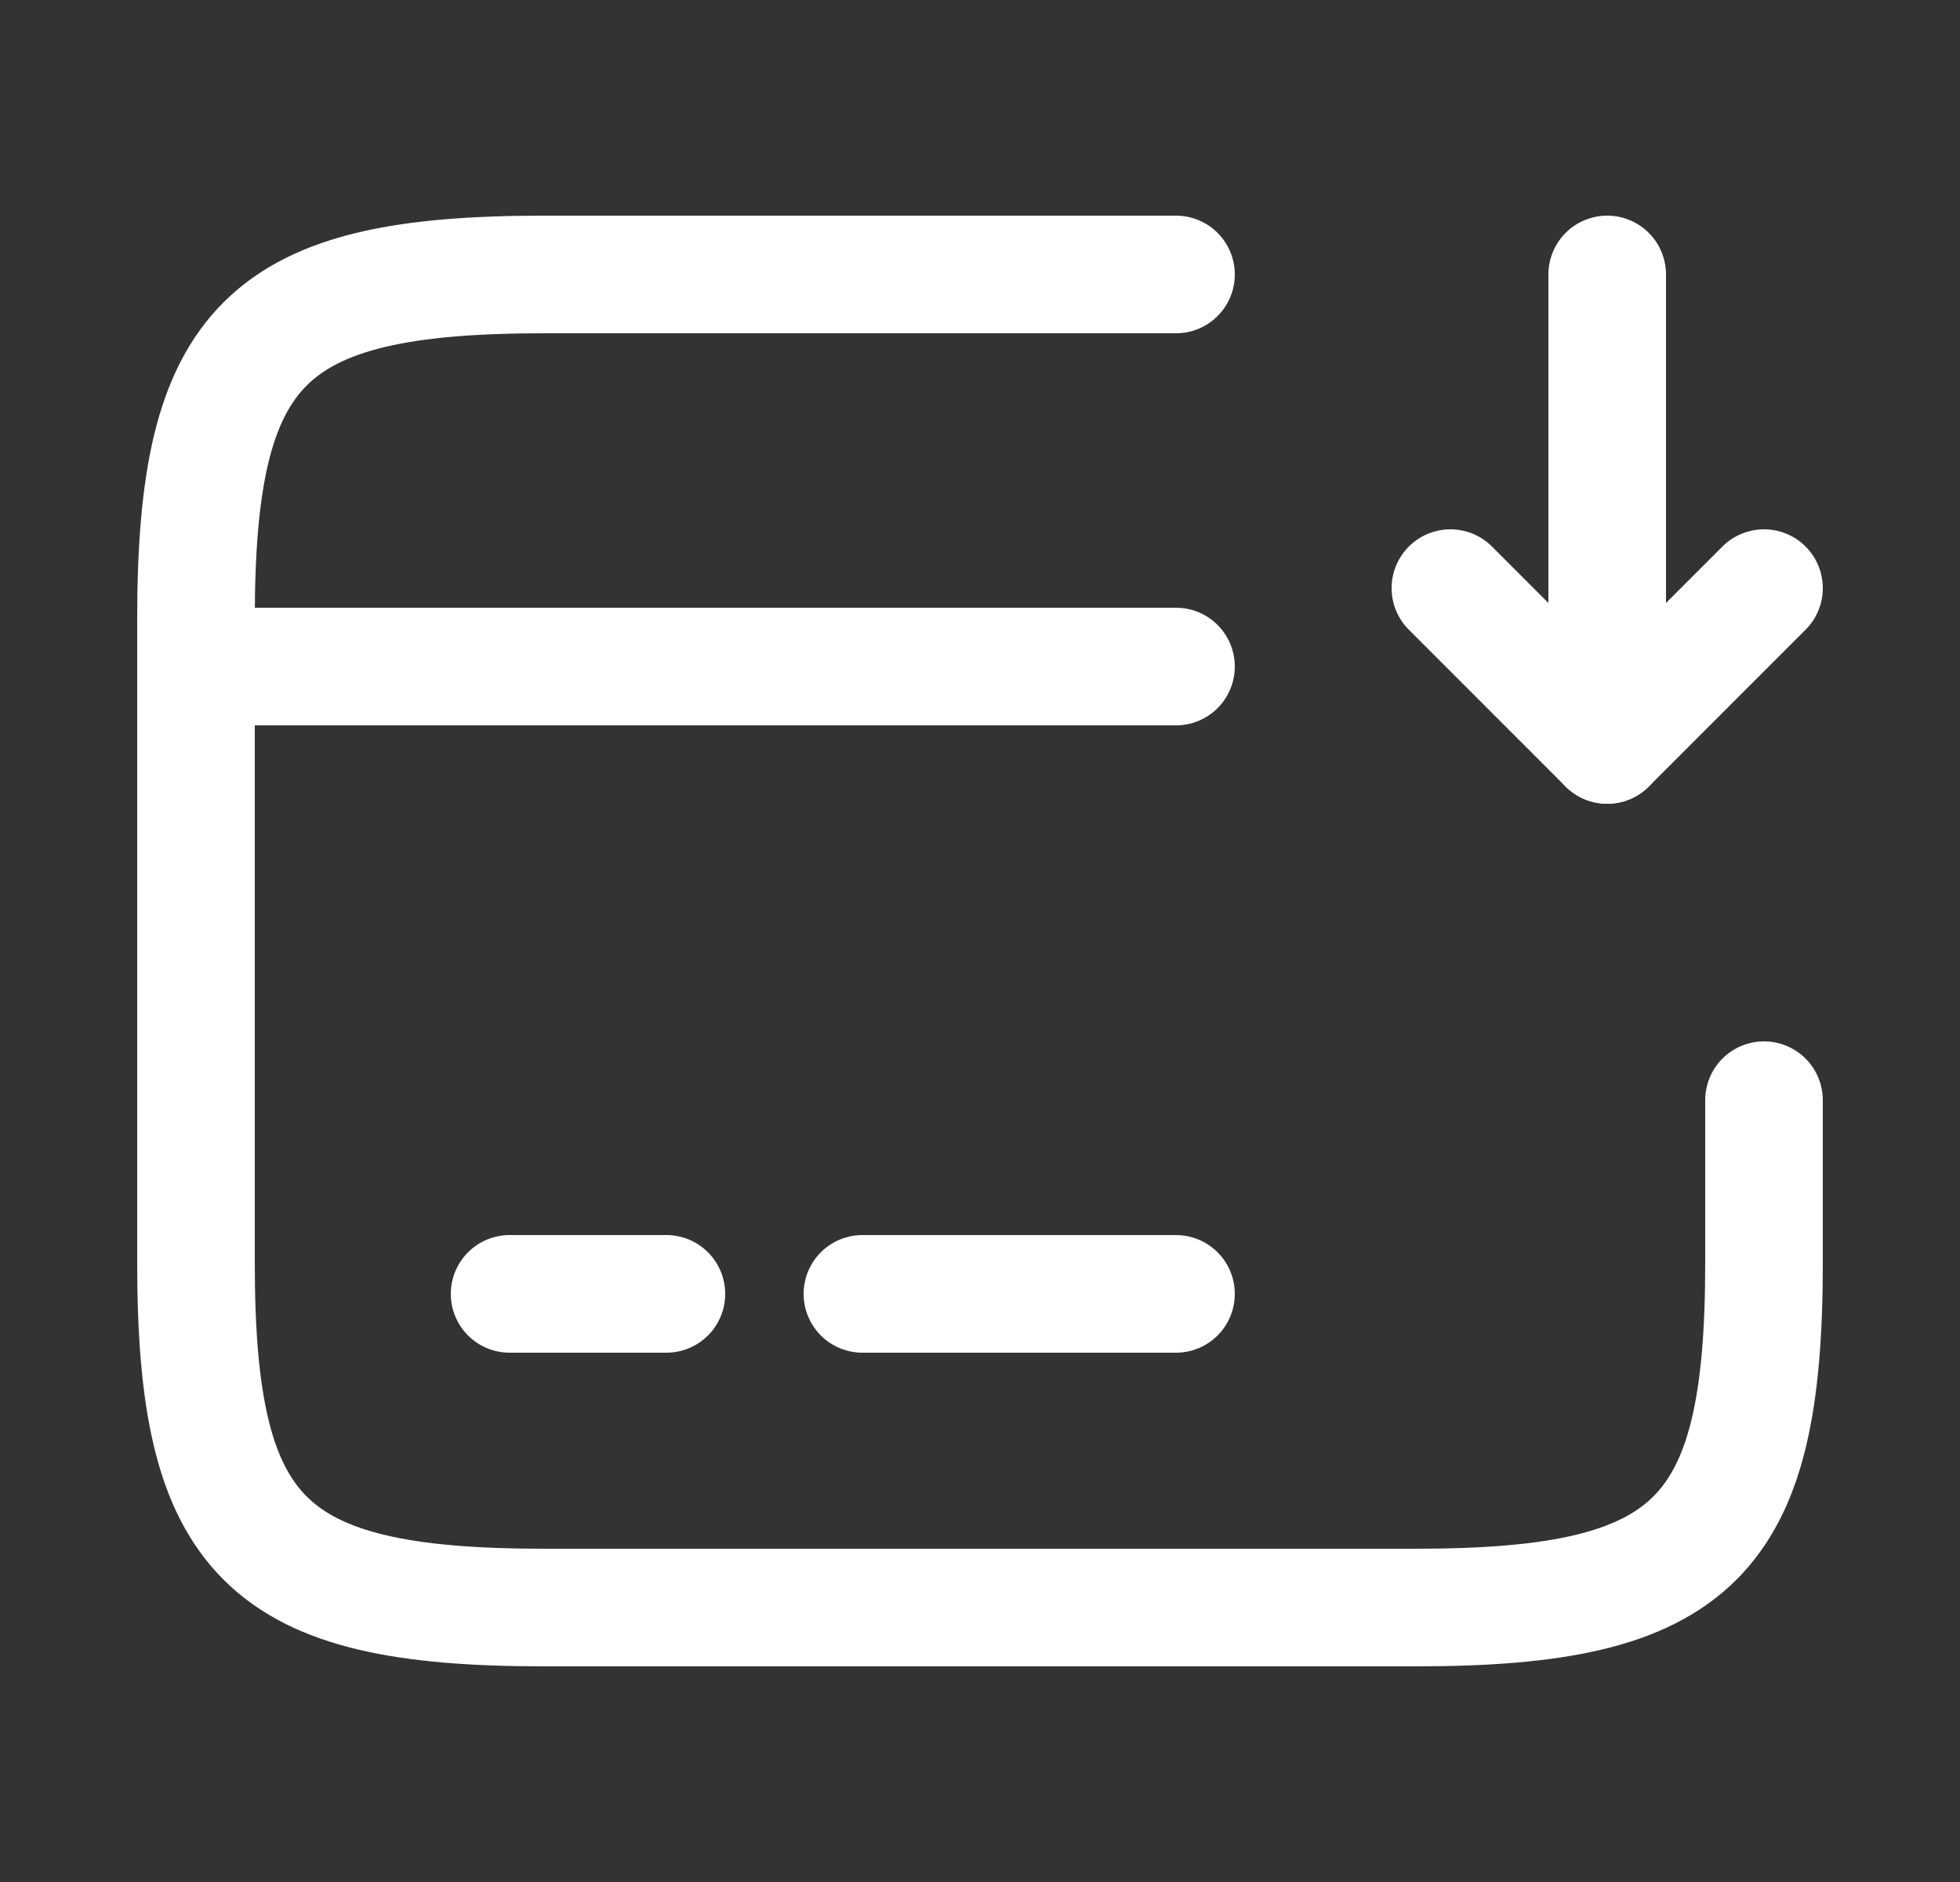 <svg
                      width="25"
                      height="24"
                      viewBox="0 0 25 24"
                      fill="none"
                      xmlns="http://www.w3.org/2000/svg"
                    >
                      <rect x="0" y="0" width="25" height="24" fill="#333333" stroke="none"/>
                      <path
                        d="M2.5 8.5H15"
                        stroke="white"
                        stroke-width="1.5"
                        stroke-miterlimit="10"
                        stroke-linecap="round"
                        stroke-linejoin="round"
                      />
                      <path
                        d="M6.5 16.5H8.5"
                        stroke="white"
                        stroke-width="1.5"
                        stroke-miterlimit="10"
                        stroke-linecap="round"
                        stroke-linejoin="round"
                      />
                      <path
                        d="M11 16.5H15"
                        stroke="white"
                        stroke-width="1.5"
                        stroke-miterlimit="10"
                        stroke-linecap="round"
                        stroke-linejoin="round"
                      />
                      <path
                        d="M22.5 14.03V16.11C22.5 19.62 21.61 20.5 18.06 20.5H6.94C3.39 20.5 2.5 19.62 2.5 16.11V7.89C2.5 4.38 3.39 3.5 6.94 3.5H15"
                        stroke="white"
                        stroke-width="1.5"
                        stroke-linecap="round"
                        stroke-linejoin="round"
                      />
                      <path
                        d="M20.5 3.5V9.5L22.5 7.5"
                        stroke="white"
                        stroke-width="1.5"
                        stroke-linecap="round"
                        stroke-linejoin="round"
                      />
                      <path
                        d="M20.5 9.5L18.5 7.5"
                        stroke="white"
                        stroke-width="1.5"
                        stroke-linecap="round"
                        stroke-linejoin="round"
                      />
                    </svg>